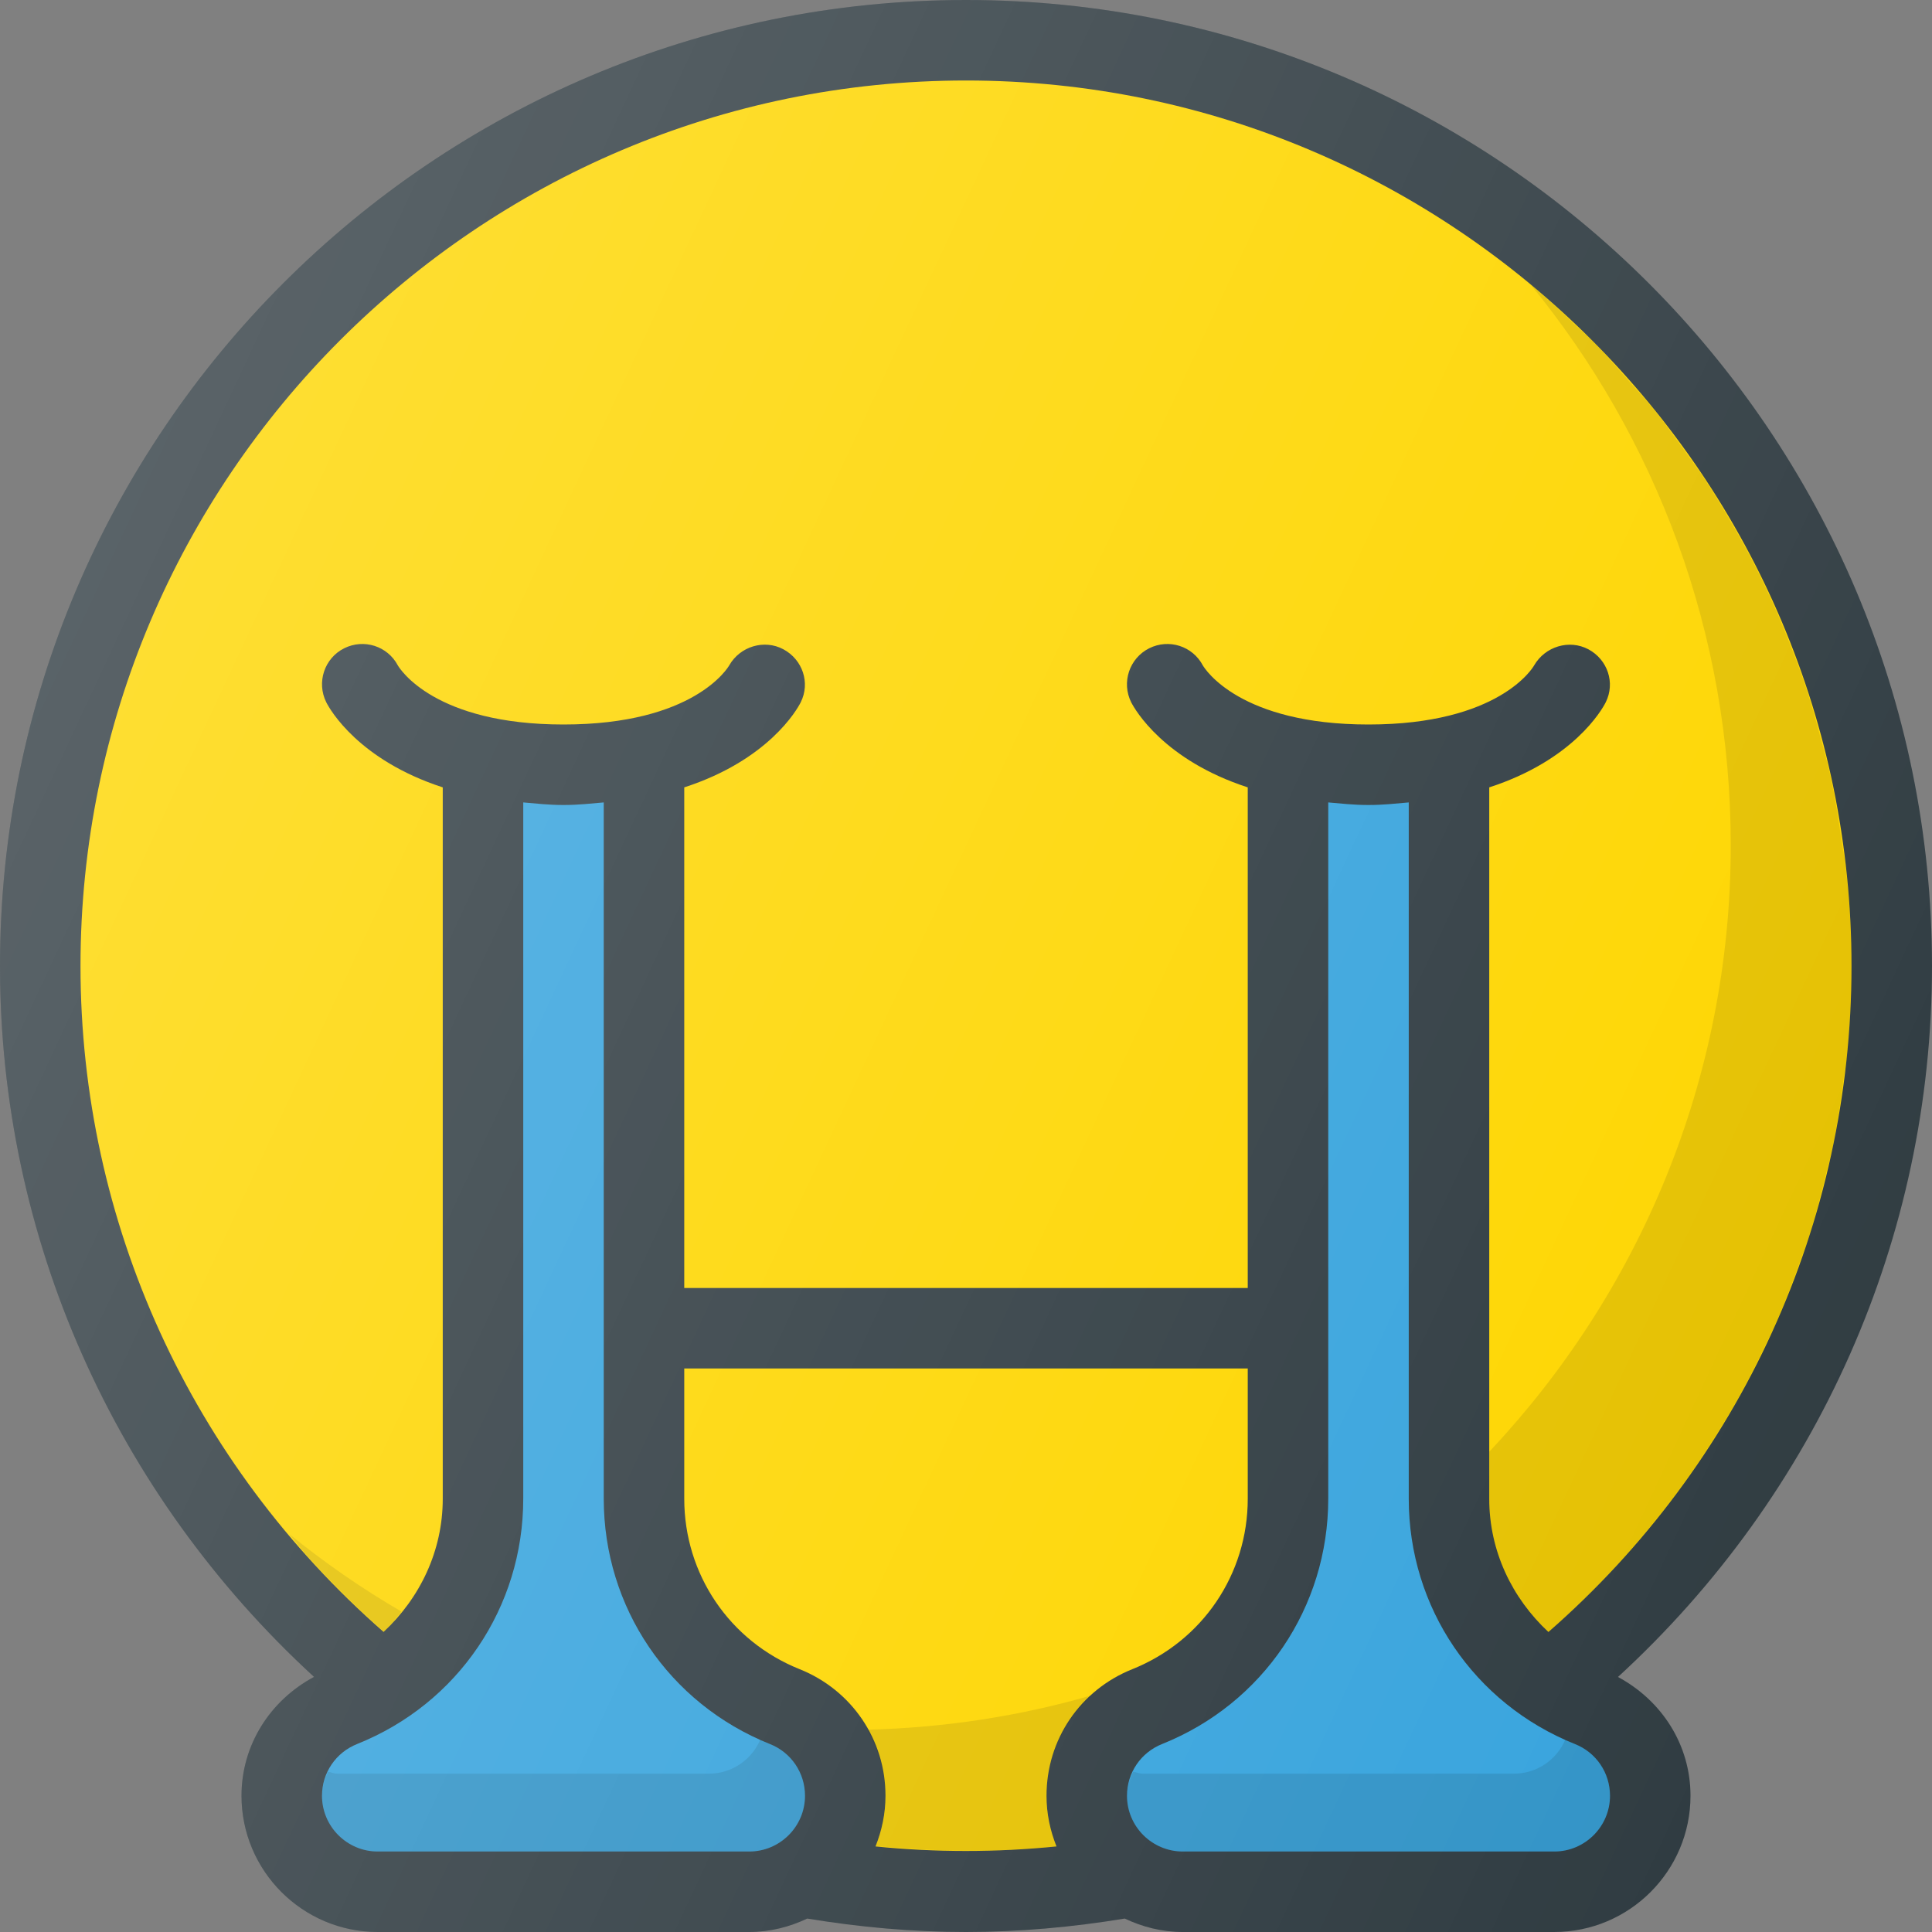 <?xml version="1.0" ?><svg enable-background="new 0 0 24 24" id="Layer_1" version="1.1" viewBox="0 0 24 24" xml:space="preserve" xmlns="http://www.w3.org/2000/svg" xmlns:xlink="http://www.w3.org/1999/xlink"><rect x="0" y="0" width="24" height="24" fill="#808080" stroke="none"/><g><path d="M20.099,20.832C22.576,18.559,24,15.378,24,12c0-6.617-5.383-12-12-12   S0,5.383,0,12c0,3.375,1.422,6.554,3.901,8.831C3.355,21.124,3,21.676,3,22.308   C3,23.241,3.759,24,4.692,24h4.615c0.259,0,0.502-0.063,0.721-0.167   C10.675,23.94,11.337,24,12,24c0.66,0,1.322-0.06,1.972-0.167   C14.191,23.937,14.434,24,14.692,24h4.615C20.241,24,21,23.241,21,22.308   C21,21.677,20.646,21.126,20.099,20.832z" fill="#303C42"/><path d="M1,12C1,5.935,5.935,1,12,1s11,4.935,11,11   c0,3.186-1.376,6.185-3.765,8.273C18.782,19.851,18.5,19.266,18.5,18.618v-8.837   c1.042-0.338,1.4-0.962,1.447-1.057c0.121-0.242,0.023-0.53-0.215-0.658   c-0.239-0.127-0.538-0.035-0.674,0.199C19.042,8.295,18.62,9,17,9   c-1.598,0-2.03-0.687-2.058-0.734c-0.127-0.24-0.421-0.335-0.666-0.213   c-0.247,0.124-0.347,0.424-0.224,0.671C14.1,8.818,14.458,9.442,15.5,9.781V16h-7   V9.781c1.042-0.338,1.4-0.962,1.447-1.057   c0.121-0.242,0.023-0.53-0.215-0.658C9.494,7.938,9.193,8.03,9.059,8.265   C9.042,8.295,8.62,9,7,9C5.402,9,4.97,8.313,4.942,8.266   C4.815,8.026,4.521,7.931,4.276,8.053C4.029,8.176,3.93,8.477,4.053,8.724   C4.1,8.818,4.458,9.442,5.5,9.781v8.837c0,0.647-0.282,1.232-0.735,1.654   C2.374,18.179,1,15.182,1,12z" fill="#FED600"/><path d="M9.308,23H4.692C4.311,23,4,22.689,4,22.308   c0-0.285,0.171-0.538,0.438-0.644C5.691,21.162,6.5,19.966,6.5,18.618V9.968   C6.662,9.982,6.817,10,7,10s0.338-0.018,0.5-0.032v8.65   c0,1.349,0.809,2.544,2.064,3.047C9.829,21.77,10,22.023,10,22.308   C10,22.689,9.689,23,9.308,23z" fill="#38A4DD"/><path d="M9.564,21.665c-0.041-0.017-0.078-0.04-0.118-0.058   c-0.105,0.25-0.351,0.426-0.638,0.426H4.192c-0.041,0-0.077-0.017-0.117-0.024   C4.031,22.101,4,22.2,4,22.308C4,22.689,4.311,23,4.692,23h4.615   C9.689,23,10,22.689,10,22.308C10,22.023,9.829,21.77,9.564,21.665z" fill="#010101" opacity="0.1"/><path d="M10.876,22.937C10.954,22.742,11,22.53,11,22.308   c0-0.696-0.418-1.313-1.067-1.573C9.062,20.386,8.5,19.555,8.5,18.618V17h7v1.618   c0,0.938-0.563,1.769-1.436,2.118C13.418,20.995,13,21.611,13,22.308   c0,0.223,0.046,0.434,0.124,0.629C12.376,23.012,11.62,23.012,10.876,22.937z" fill="#FED600"/><path d="M19.308,23h-4.615C14.311,23,14,22.689,14,22.308   c0-0.285,0.171-0.538,0.438-0.644C15.691,21.162,16.5,19.966,16.5,18.618V9.968   C16.662,9.982,16.817,10,17,10s0.338-0.018,0.5-0.032v8.65   c0,1.349,0.809,2.544,2.064,3.047C19.829,21.77,20,22.023,20,22.308   C20,22.689,19.689,23,19.308,23z" fill="#38A4DD"/><g><path d="M22.868,10.389c-0.036-0.248-0.074-0.495-0.127-0.737    c-0.036-0.167-0.083-0.33-0.127-0.494c-0.055-0.205-0.111-0.41-0.177-0.61    c-0.059-0.177-0.124-0.35-0.192-0.522c-0.069-0.178-0.141-0.354-0.219-0.527    c-0.081-0.18-0.166-0.357-0.256-0.531c-0.08-0.155-0.165-0.307-0.253-0.458    c-0.103-0.178-0.208-0.356-0.321-0.527c-0.088-0.135-0.183-0.264-0.277-0.394    c-0.126-0.175-0.252-0.351-0.388-0.518c-0.09-0.111-0.188-0.215-0.282-0.322    c-0.153-0.173-0.303-0.349-0.466-0.513C19.727,4.179,19.665,4.129,19.607,4.073    c-0.195-0.187-0.392-0.373-0.6-0.546C20.564,5.425,21.5,7.853,21.5,10.5    c0,2.919-1.145,5.565-3,7.534v0.584c0,0.648,0.282,1.232,0.735,1.655    c0.006-0.005,0.012-0.011,0.018-0.016c0.277-0.243,0.539-0.5,0.789-0.767    c0.031-0.033,0.061-0.068,0.092-0.101c0.223-0.245,0.433-0.499,0.632-0.761    c0.04-0.052,0.079-0.104,0.118-0.157c0.184-0.251,0.354-0.51,0.515-0.775    c0.039-0.065,0.08-0.129,0.118-0.194c0.152-0.262,0.29-0.53,0.419-0.803    c0.034-0.072,0.071-0.142,0.104-0.215c0.123-0.274,0.23-0.555,0.33-0.839    c0.027-0.076,0.058-0.15,0.083-0.227c0.094-0.286,0.17-0.579,0.24-0.873    c0.019-0.079,0.044-0.156,0.061-0.236c0.065-0.301,0.109-0.606,0.149-0.913    c0.01-0.077,0.027-0.152,0.035-0.229C22.978,12.779,23,12.391,23,12    c0-0.404-0.025-0.802-0.068-1.195C22.917,10.664,22.889,10.528,22.868,10.389z" fill="#010101" opacity="0.1"/><path d="M3.832,19.345c0.056,0.062,0.112,0.124,0.169,0.184    c0.216,0.229,0.443,0.451,0.681,0.663c0.029,0.025,0.057,0.05,0.086,0.076    c0.081-0.076,0.15-0.162,0.22-0.248c-0.491-0.285-0.957-0.609-1.396-0.964    C3.673,19.152,3.748,19.252,3.832,19.345z" fill="#010101" opacity="0.1"/></g><path d="M13,22.308c0-0.491,0.216-0.935,0.565-1.249   c-0.89,0.258-1.826,0.404-2.793,0.428C10.91,21.733,11,22.01,11,22.308   c0,0.222-0.046,0.434-0.124,0.628c0.052,0.005,0.106,0.004,0.159,0.009   c0.693,0.06,1.395,0.062,2.089-0.008C13.046,22.742,13,22.53,13,22.308z" fill="#010101" opacity="0.1"/><path d="M19.564,21.665c-0.041-0.017-0.078-0.04-0.118-0.058   c-0.105,0.25-0.351,0.426-0.638,0.426h-4.615c-0.041,0-0.077-0.017-0.117-0.024   C14.031,22.101,14,22.2,14,22.308C14,22.689,14.311,23,14.692,23h4.615   C19.689,23,20,22.689,20,22.308C20,22.023,19.829,21.77,19.564,21.665z" fill="#010101" opacity="0.1"/><linearGradient gradientUnits="userSpaceOnUse" id="SVGID_1_" x1="0.676" x2="23.036" y1="7.891" y2="18.317"><stop offset="0" style="stop-color:#FFFFFF;stop-opacity:0.2"/><stop offset="1" style="stop-color:#FFFFFF;stop-opacity:0"/></linearGradient><path d="M20.099,20.832C22.576,18.559,24,15.378,24,12c0-6.617-5.383-12-12-12   S0,5.383,0,12c0,3.375,1.422,6.554,3.901,8.831C3.355,21.124,3,21.676,3,22.308   C3,23.241,3.759,24,4.692,24h4.615c0.259,0,0.502-0.063,0.721-0.167   C10.675,23.94,11.337,24,12,24c0.66,0,1.322-0.06,1.972-0.167   C14.191,23.937,14.434,24,14.692,24h4.615C20.241,24,21,23.241,21,22.308   C21,21.677,20.646,21.126,20.099,20.832z" fill="url(#SVGID_1_)"/></g><g/><g/><g/><g/><g/><g/><g/><g/><g/><g/><g/><g/><g/><g/><g/></svg>